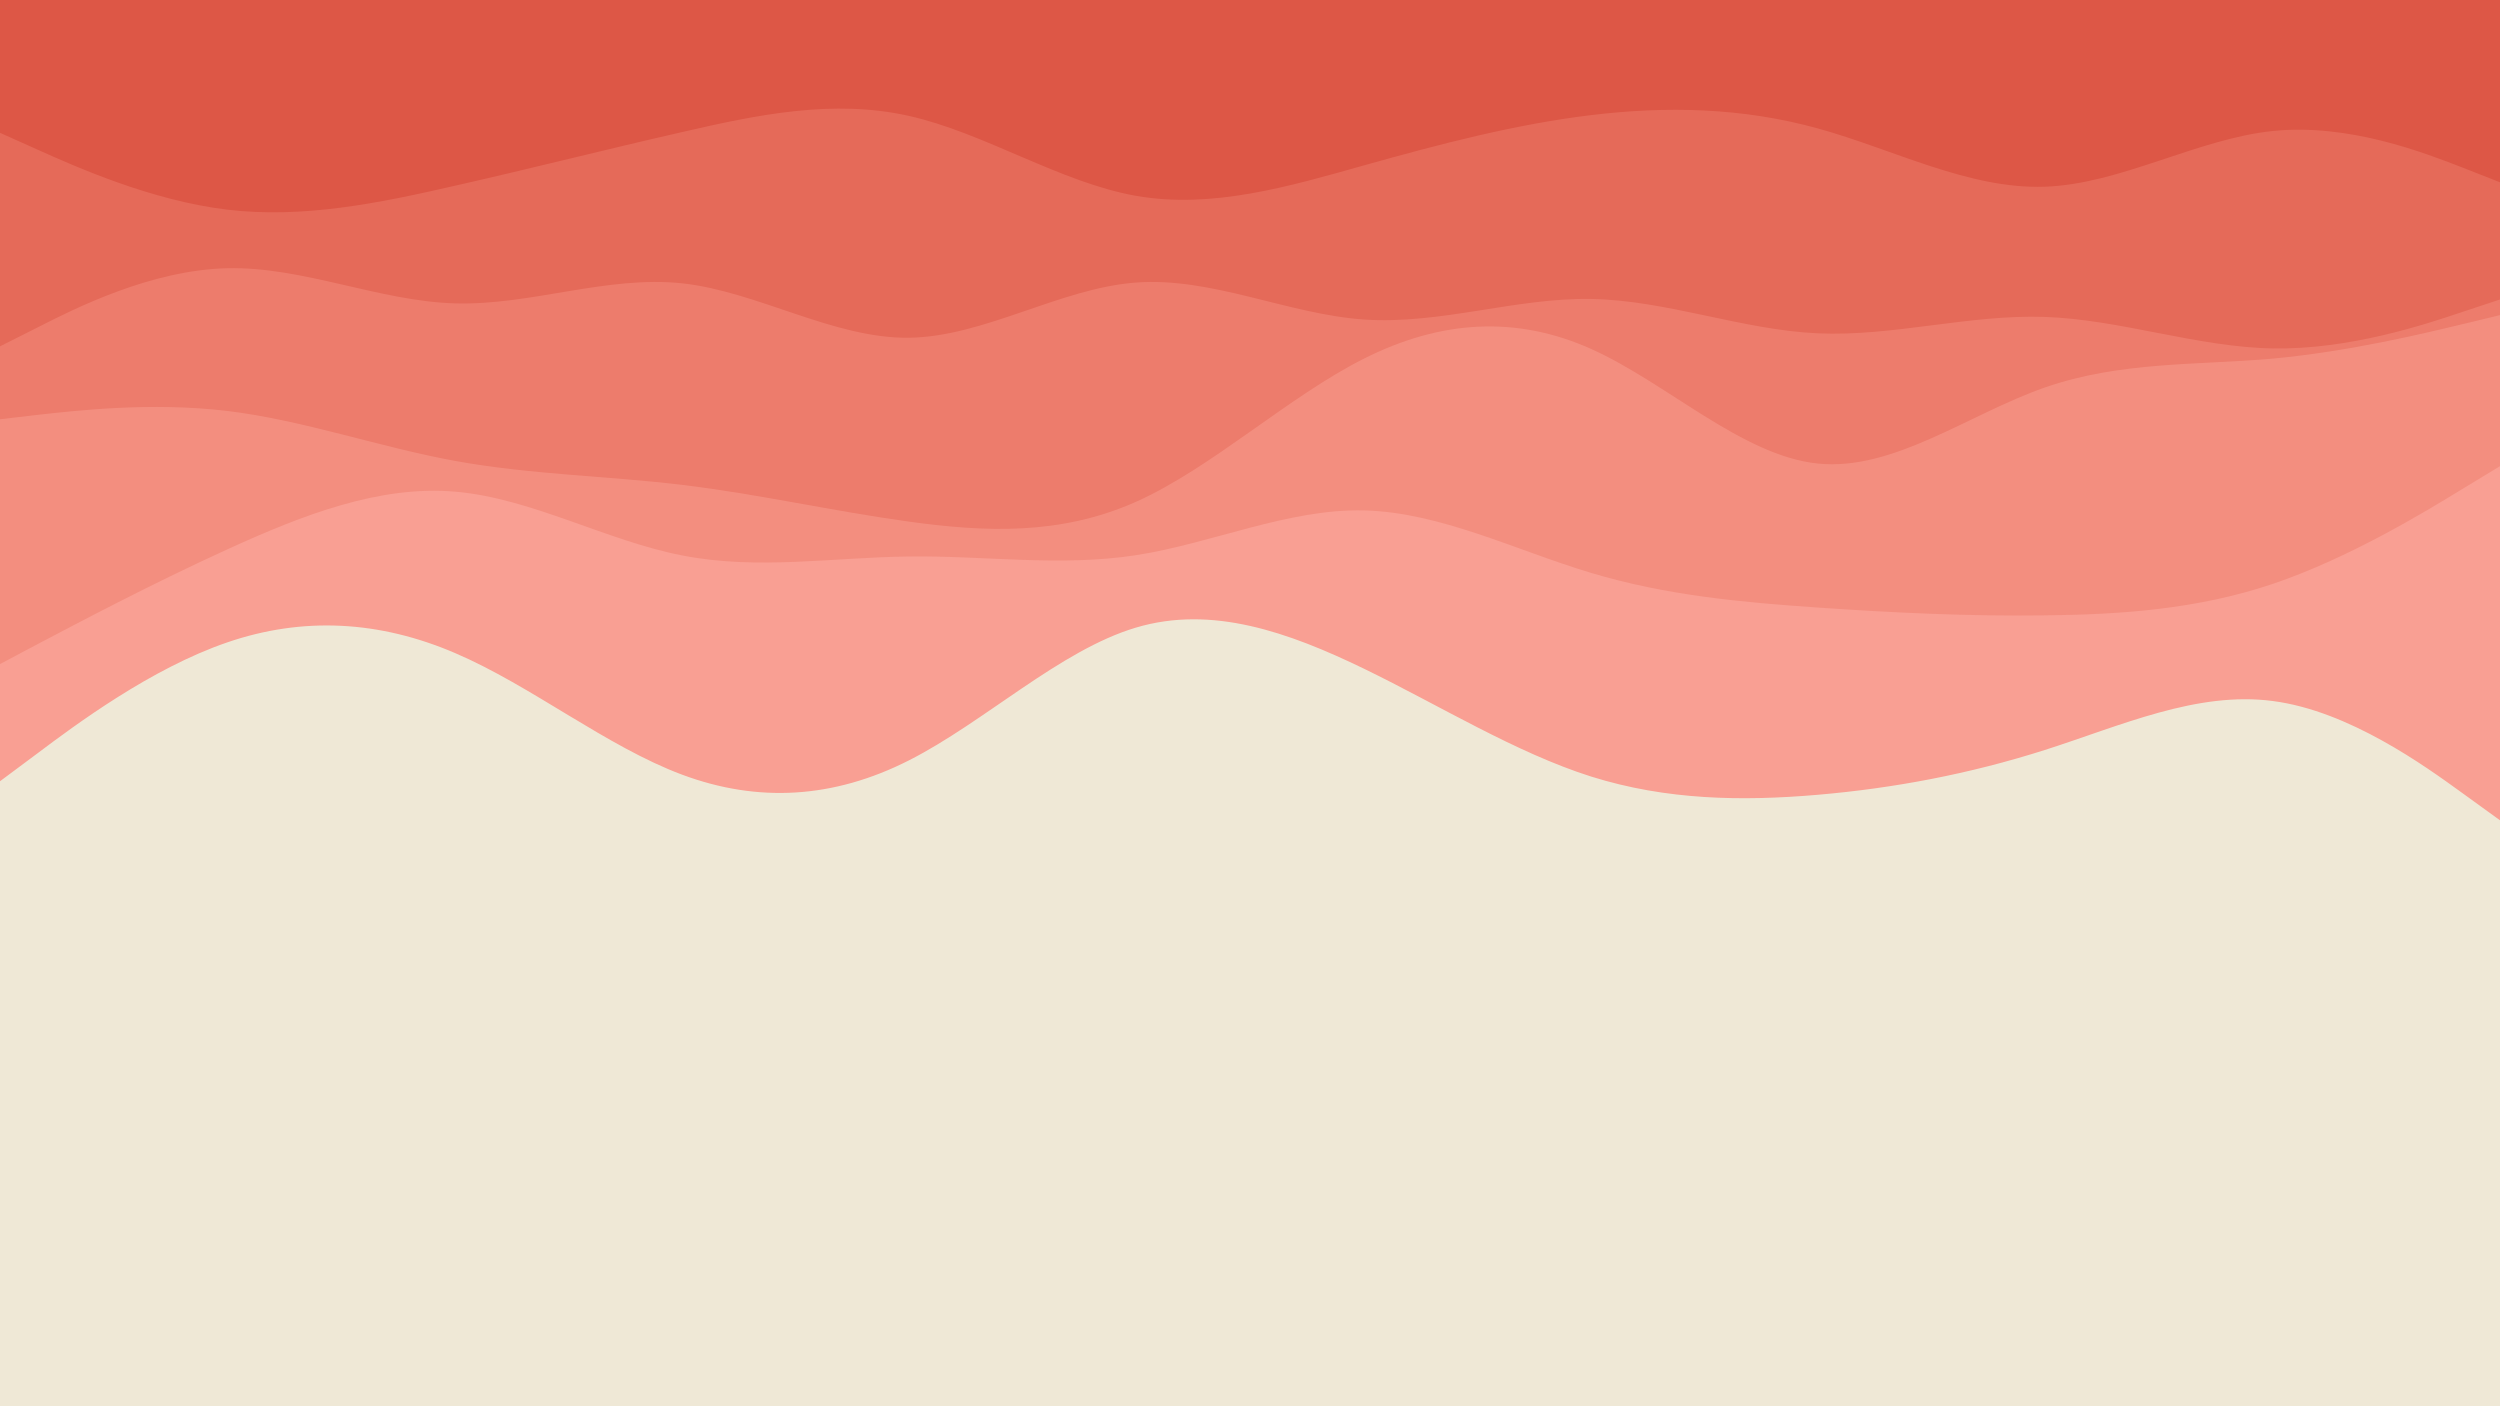 <svg id="visual" viewBox="0 0 960 540" width="960" height="540" xmlns="http://www.w3.org/2000/svg" xmlns:xlink="http://www.w3.org/1999/xlink" version="1.1"><rect x="0" y="0" width="960" height="540" fill="#EFE8D6"></rect><path d="M0 300L14.5 289.2C29 278.3 58 256.7 87.2 246.7C116.3 236.7 145.7 238.3 174.8 250.8C204 263.3 233 286.7 262 297.5C291 308.3 320 306.7 349 292C378 277.3 407 249.7 436.2 241C465.3 232.3 494.7 242.7 523.8 256.8C553 271 582 289 611 298.2C640 307.3 669 307.7 698 305.2C727 302.7 756 297.3 785.2 288C814.3 278.7 843.7 265.3 872.8 269.2C902 273 931 294 945.5 304.5L960 315L960 0L945.5 0C931 0 902 0 872.8 0C843.7 0 814.3 0 785.2 0C756 0 727 0 698 0C669 0 640 0 611 0C582 0 553 0 523.8 0C494.7 0 465.3 0 436.2 0C407 0 378 0 349 0C320 0 291 0 262 0C233 0 204 0 174.8 0C145.7 0 116.3 0 87.2 0C58 0 29 0 14.5 0L0 0Z" fill="#f99f93"></path><path d="M0 255L14.5 247.3C29 239.7 58 224.3 87.2 211C116.3 197.7 145.7 186.3 174.8 188.8C204 191.3 233 207.7 262 213.3C291 219 320 214 349 213.7C378 213.3 407 217.7 436.2 213.2C465.3 208.7 494.7 195.3 523.8 196C553 196.7 582 211.3 611 220C640 228.7 669 231.3 698 233.3C727 235.3 756 236.7 785.2 236.3C814.3 236 843.7 234 872.8 224.2C902 214.3 931 196.7 945.5 187.8L960 179L960 0L945.5 0C931 0 902 0 872.8 0C843.7 0 814.3 0 785.2 0C756 0 727 0 698 0C669 0 640 0 611 0C582 0 553 0 523.8 0C494.7 0 465.3 0 436.2 0C407 0 378 0 349 0C320 0 291 0 262 0C233 0 204 0 174.8 0C145.7 0 116.3 0 87.2 0C58 0 29 0 14.5 0L0 0Z" fill="#f38e7f"></path><path d="M0 161L14.5 159.3C29 157.7 58 154.3 87.2 157.8C116.3 161.3 145.7 171.7 174.8 177C204 182.3 233 182.7 262 186.2C291 189.7 320 196.3 349 200.3C378 204.3 407 205.7 436.2 192.7C465.3 179.7 494.7 152.3 523.8 137.7C553 123 582 121 611 134C640 147 669 175 698 178C727 181 756 159 785.2 148.8C814.3 138.7 843.7 140.3 872.8 137.7C902 135 931 128 945.5 124.5L960 121L960 0L945.5 0C931 0 902 0 872.8 0C843.7 0 814.3 0 785.2 0C756 0 727 0 698 0C669 0 640 0 611 0C582 0 553 0 523.8 0C494.7 0 465.3 0 436.2 0C407 0 378 0 349 0C320 0 291 0 262 0C233 0 204 0 174.8 0C145.7 0 116.3 0 87.2 0C58 0 29 0 14.5 0L0 0Z" fill="#ed7c6c"></path><path d="M0 133L14.5 125.7C29 118.3 58 103.7 87.2 103C116.3 102.3 145.7 115.7 174.8 116.5C204 117.3 233 105.7 262 108.8C291 112 320 130 349 129.7C378 129.3 407 110.7 436.2 108.5C465.3 106.3 494.7 120.7 523.8 122.7C553 124.7 582 114.3 611 114.8C640 115.3 669 126.7 698 128C727 129.3 756 120.7 785.2 121.7C814.3 122.7 843.7 133.3 872.8 133.8C902 134.3 931 124.7 945.5 119.8L960 115L960 0L945.5 0C931 0 902 0 872.8 0C843.7 0 814.3 0 785.2 0C756 0 727 0 698 0C669 0 640 0 611 0C582 0 553 0 523.8 0C494.7 0 465.3 0 436.2 0C407 0 378 0 349 0C320 0 291 0 262 0C233 0 204 0 174.8 0C145.7 0 116.3 0 87.2 0C58 0 29 0 14.5 0L0 0Z" fill="#e56a59"></path><path d="M0 51L14.5 57.5C29 64 58 77 87.2 80.5C116.3 84 145.7 78 174.8 71.3C204 64.7 233 57.3 262 50.7C291 44 320 38 349 44.5C378 51 407 70 436.2 75.2C465.3 80.3 494.7 71.7 523.8 63.5C553 55.3 582 47.7 611 44.2C640 40.7 669 41.3 698 49.3C727 57.3 756 72.7 785.2 71.7C814.3 70.7 843.7 53.3 872.8 50.3C902 47.3 931 58.7 945.5 64.3L960 70L960 0L945.5 0C931 0 902 0 872.8 0C843.7 0 814.3 0 785.2 0C756 0 727 0 698 0C669 0 640 0 611 0C582 0 553 0 523.8 0C494.7 0 465.3 0 436.2 0C407 0 378 0 349 0C320 0 291 0 262 0C233 0 204 0 174.8 0C145.7 0 116.3 0 87.2 0C58 0 29 0 14.5 0L0 0Z" fill="#dd5746"></path></svg>
